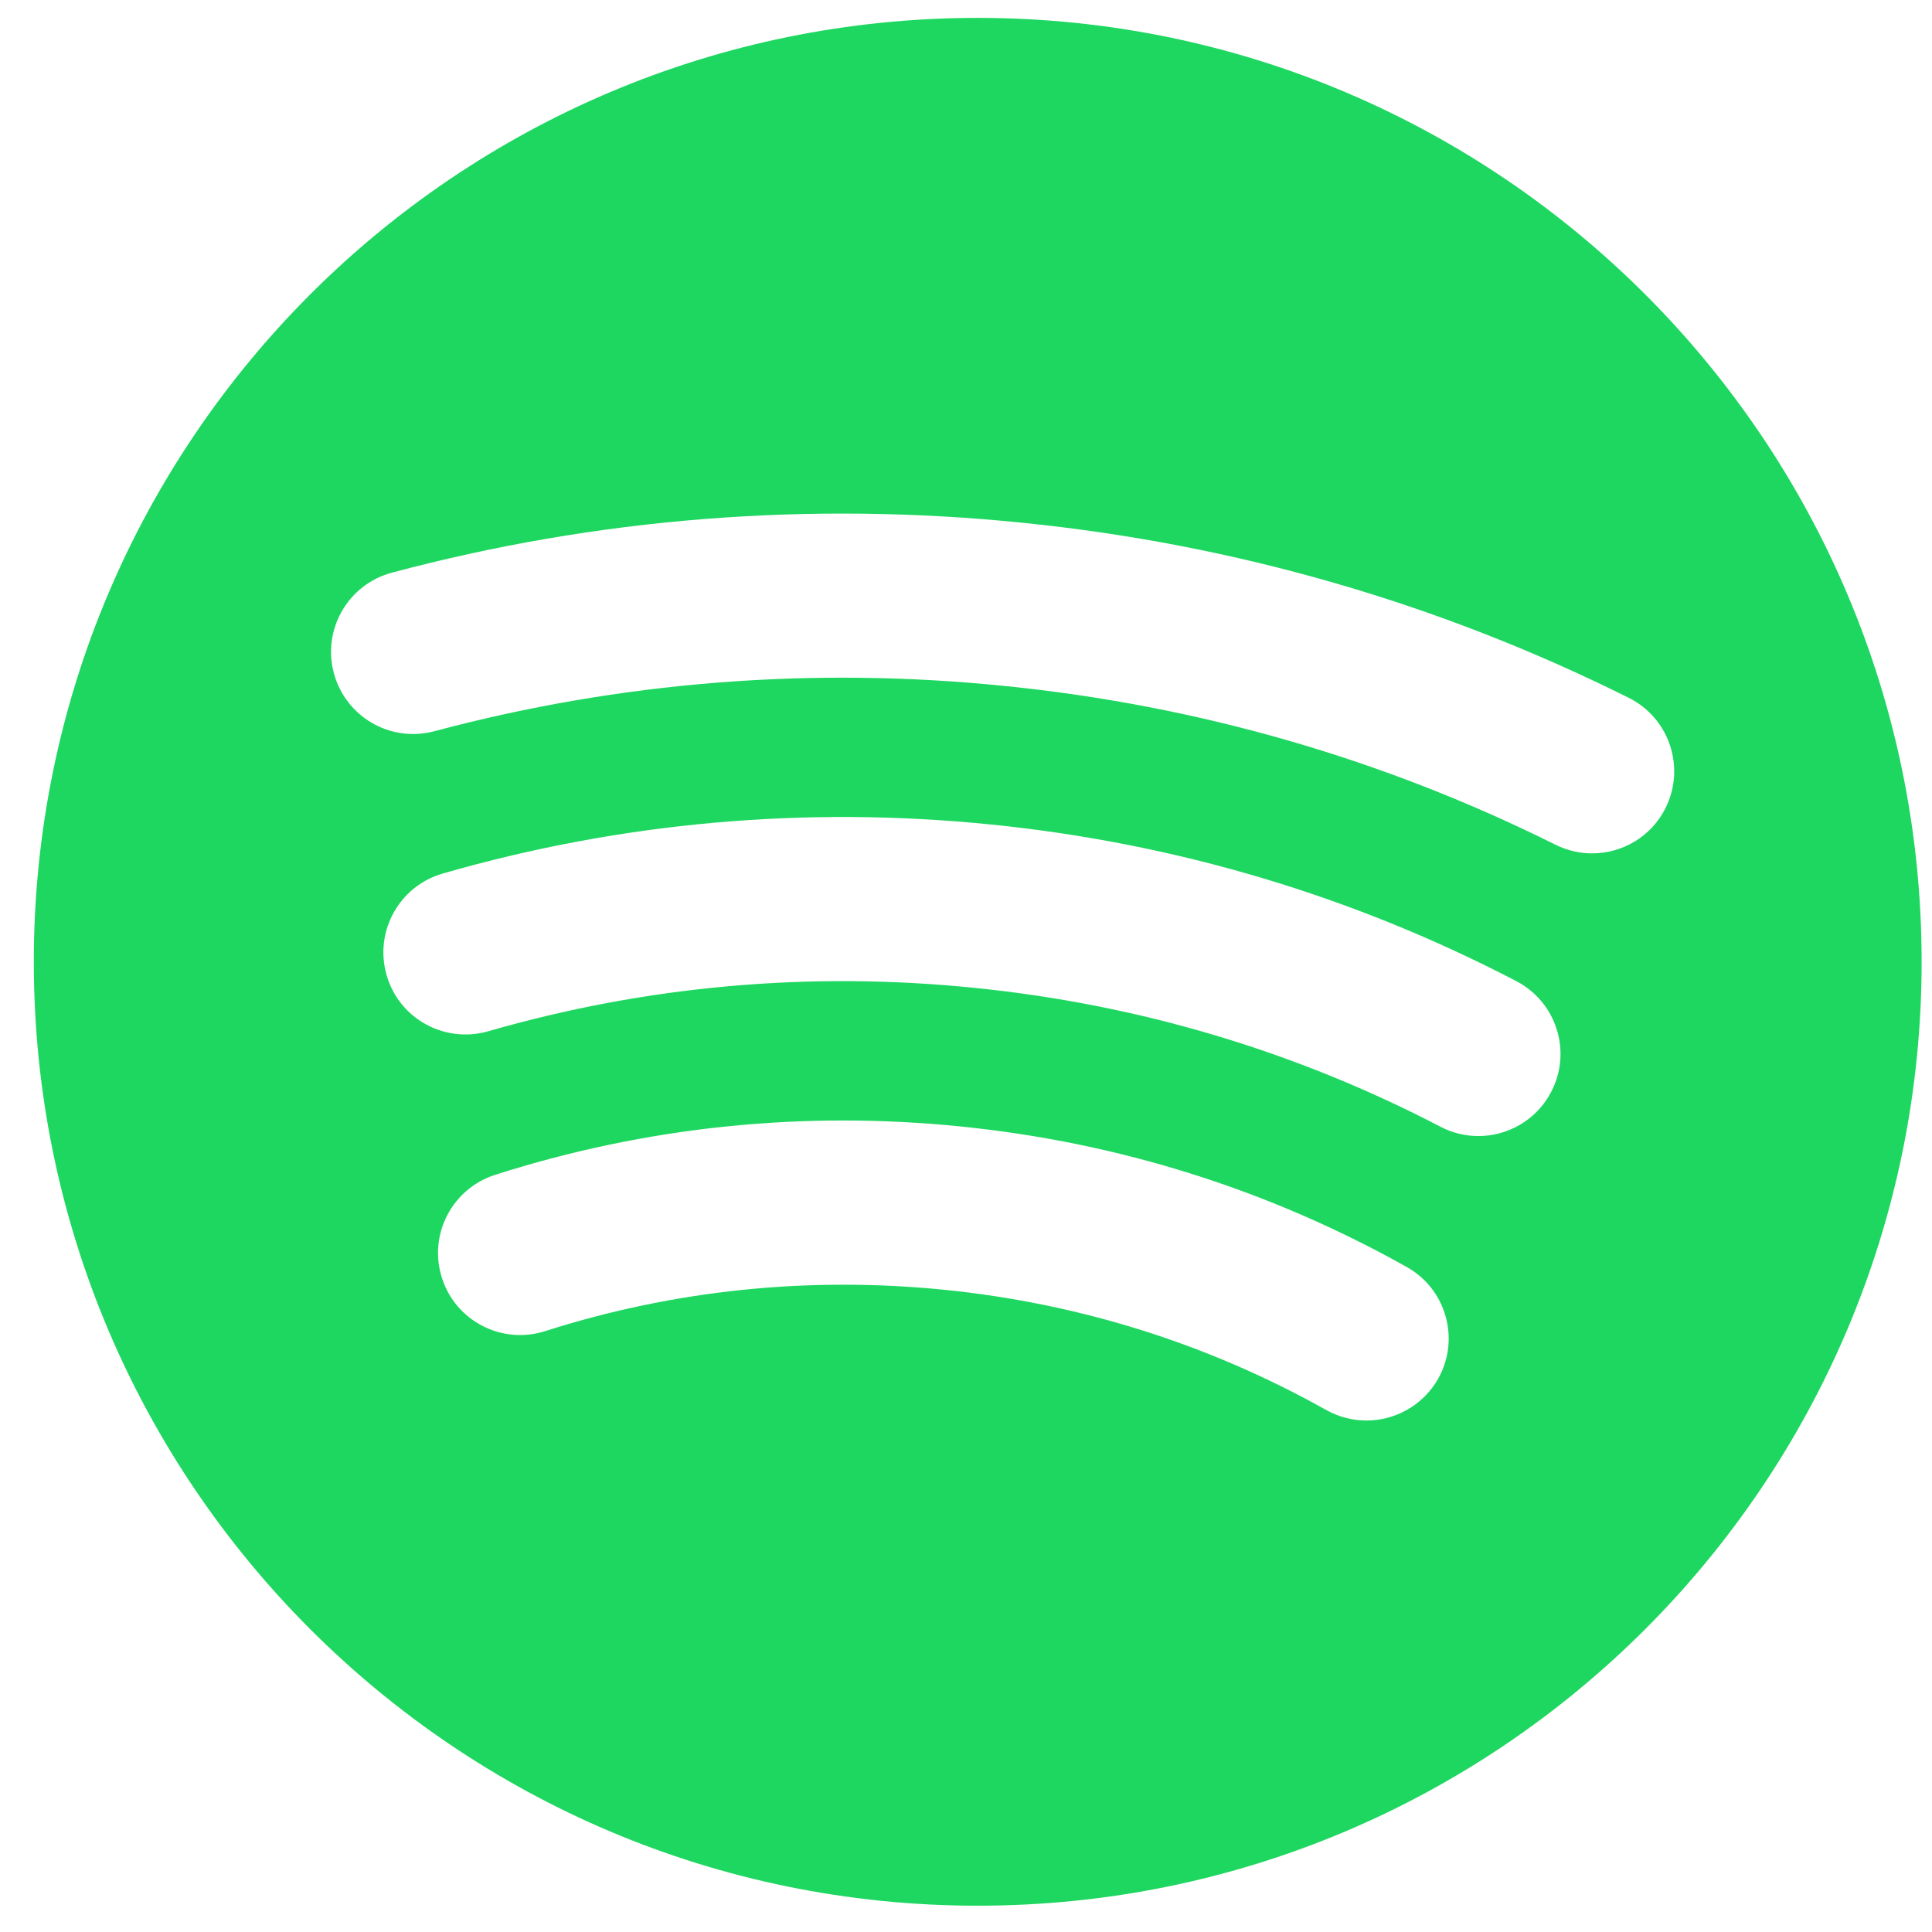 <svg width="35" height="35" viewBox="0 0 54 53" fill="none" xmlns="http://www.w3.org/2000/svg">
<g clip-path="url(#clip0_201_1450)">
<path d="M27.327 0C12.757 0 0.945 11.811 0.945 26.383C0.945 40.954 12.757 52.765 27.327 52.765C41.898 52.765 53.71 40.954 53.71 26.383C53.71 11.811 41.898 0 27.327 0ZM40.199 38.032C39.775 38.782 38.995 39.204 38.192 39.204C37.816 39.204 37.428 39.11 37.073 38.913C33.779 37.066 30.189 35.934 26.396 35.55C22.594 35.169 18.841 35.555 15.235 36.706C14.032 37.091 12.737 36.426 12.353 35.221C11.965 34.013 12.633 32.723 13.84 32.337C18.045 30.993 22.43 30.536 26.86 30.986C31.281 31.436 35.47 32.755 39.315 34.911C40.422 35.527 40.818 36.925 40.199 38.032ZM43.356 30.018C42.949 30.803 42.149 31.253 41.322 31.253C40.962 31.253 40.602 31.171 40.263 30.993C36.213 28.884 31.84 27.578 27.255 27.113C22.634 26.64 18.057 27.052 13.644 28.325C12.425 28.671 11.154 27.974 10.806 26.755C10.454 25.538 11.158 24.267 12.373 23.916C17.354 22.48 22.518 22.019 27.719 22.547C32.883 23.073 37.816 24.544 42.385 26.925C43.505 27.511 43.944 28.895 43.356 30.018ZM44.5 23.352C44.156 23.352 43.808 23.274 43.477 23.111C38.672 20.715 33.503 19.223 28.111 18.676C22.71 18.123 17.338 18.55 12.137 19.939C10.914 20.263 9.659 19.538 9.331 18.313C9.003 17.089 9.731 15.831 10.958 15.505C16.694 13.973 22.626 13.506 28.578 14.111C34.522 14.713 40.223 16.36 45.523 19.004C46.658 19.569 47.118 20.948 46.554 22.081C46.155 22.887 45.343 23.352 44.5 23.352Z" fill="#1ED760"/>
</g>
<defs>
<clipPath id="clip0_201_1450">
<rect width="52.765" height="52.765" fill="white" transform="translate(0.945)"/>
</clipPath>
</defs>
</svg>
